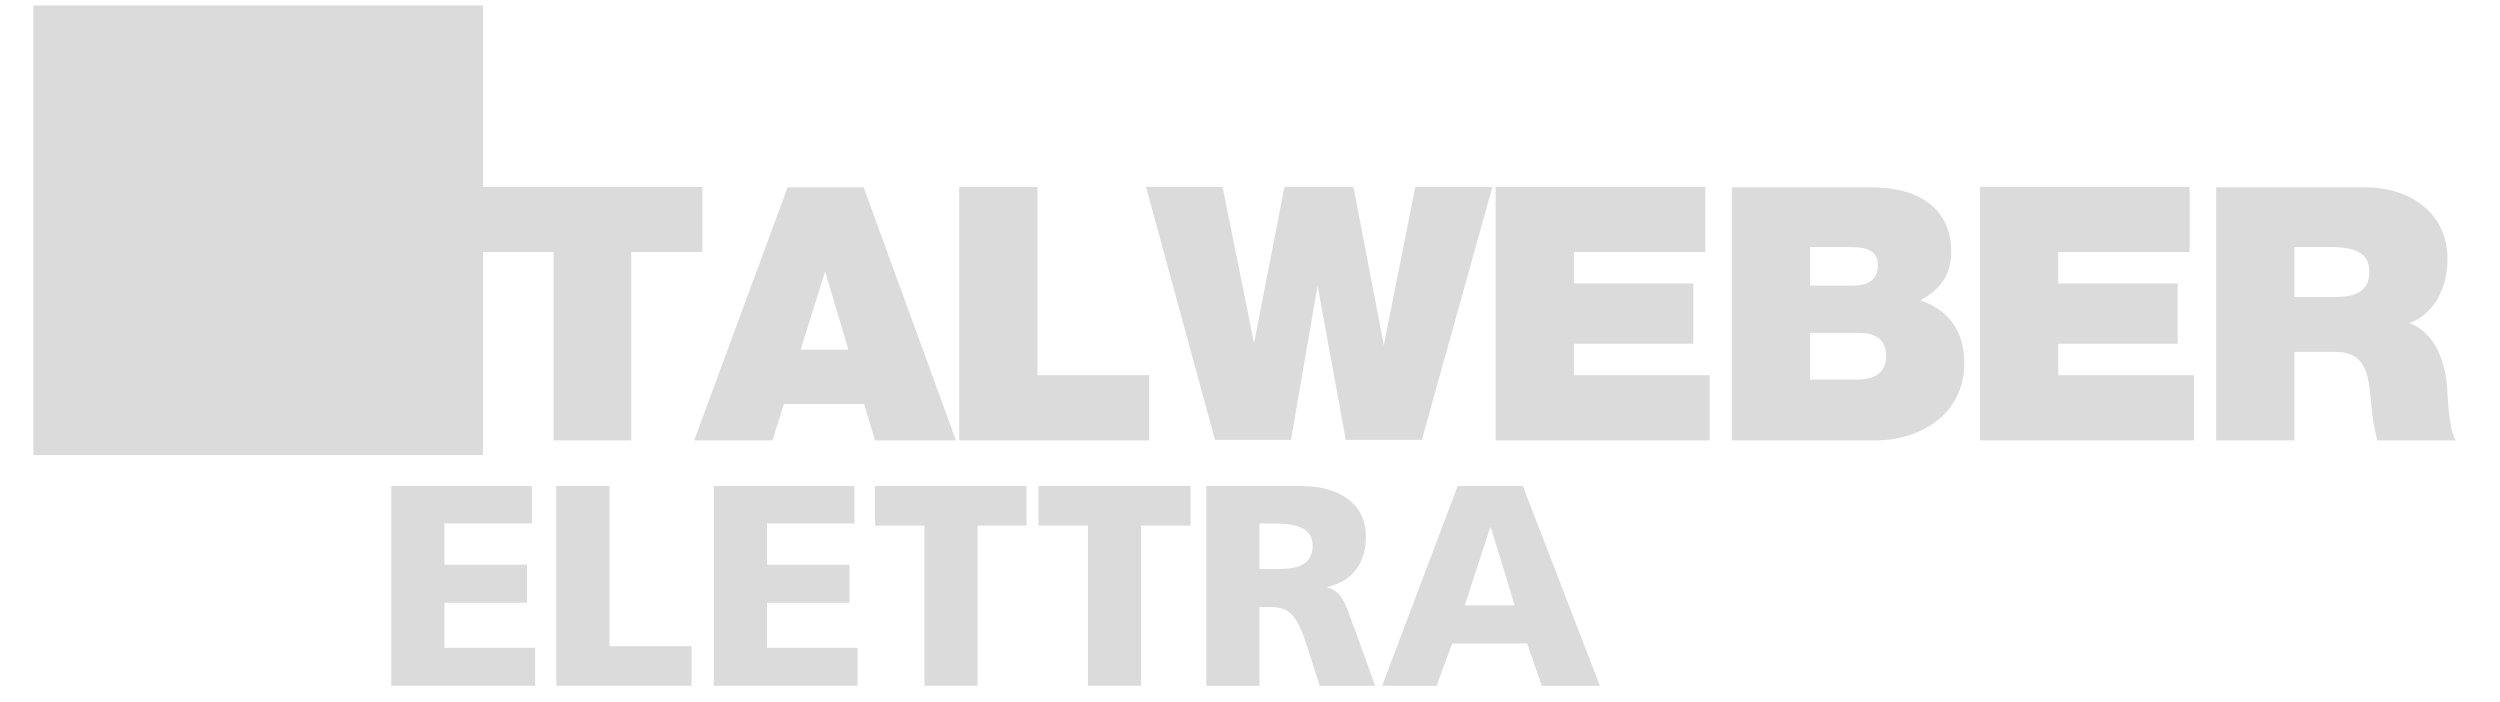 <?xml version="1.0" encoding="UTF-8" standalone="no"?>
<!DOCTYPE svg PUBLIC "-//W3C//DTD SVG 1.1//EN" "http://www.w3.org/Graphics/SVG/1.1/DTD/svg11.dtd">
<svg version="1.1" xmlns="http://www.w3.org/2000/svg" xmlns:xlink="http://www.w3.org/1999/xlink" preserveAspectRatio="xMidYMid meet" viewBox="-0.505 0.792 448.011 128.713" width="444.01" height="124.71"><defs><path d="M80.22 81.52L80.22 35.04L65.89 35.04L65.89 81.52L80.22 81.52Z" id="arKV5Xwc1"></path><path d="M421.61 46.08C427.09 46.08 428.68 47.78 428.68 50.66C428.68 54.84 425 55.24 422.41 55.24C421.91 55.24 419.42 55.24 414.94 55.24L414.94 46.08L414.94 46.08C418.95 46.08 421.17 46.08 421.61 46.08ZM414.94 81.52L414.94 65.29C419.48 65.29 422 65.29 422.51 65.29C428.18 65.29 428.58 69.87 428.98 74.35C429.18 76.74 429.48 79.13 430.17 81.52C431.61 81.52 443.07 81.52 444.51 81.52C443.21 79.33 443.11 73.85 442.91 71.56C442.42 65.79 440.03 61.51 436.05 60.02C440.82 58.23 443.01 53.15 443.01 48.37C443.01 39.61 435.95 35.13 427.88 35.13C426.07 35.13 416.97 35.13 400.61 35.13L400.61 81.52L400.61 81.52L414.94 81.52ZM396.53 81.52L396.53 69.57L371.65 69.57L371.65 63.8L393.55 63.8L393.55 52.75L371.65 52.75L371.65 46.98L395.73 46.98L395.73 35.04L357.32 35.04L357.32 81.52L357.42 81.52L396.53 81.52ZM333.73 46.08C336.61 46.08 338.6 46.88 338.6 49.27C338.6 52.25 336.71 53.15 333.73 53.15C333.22 53.15 330.7 53.15 326.16 53.15L326.16 46.08L326.16 46.08C330.7 46.08 333.22 46.08 333.73 46.08ZM338.21 81.52C346.37 81.52 354.43 76.74 354.43 67.38C354.43 60.52 350.55 57.23 346.37 55.84C349.85 53.95 352.04 51.46 352.04 46.78C352.04 42 349.45 35.13 337.21 35.13C335.52 35.13 327.06 35.13 311.83 35.13L311.83 81.52L311.83 81.52C327.66 81.52 336.45 81.52 338.21 81.52ZM335.12 61.81C338.5 61.81 340.1 63.3 340.1 65.99C340.1 69.57 337.51 70.37 334.52 70.37C333.97 70.37 331.18 70.37 326.16 70.37L326.16 61.81L326.16 61.81C331.54 61.81 334.52 61.81 335.12 61.81ZM307.75 81.52L307.75 69.57L282.87 69.57L282.87 63.8L304.76 63.8L304.76 52.75L282.87 52.75L282.87 46.98L306.95 46.98L306.95 35.04L268.53 35.04L268.53 81.52L268.63 81.52L307.75 81.52ZM253.8 35.04L248.03 64.1L242.46 35.04L229.82 35.04L224.24 63.7L218.47 35.04L204.44 35.04L217.08 81.42L231.01 81.42L235.89 53.15L241.06 81.42L255 81.42L267.94 35.04L267.94 35.04L253.8 35.04ZM205.03 81.52L205.03 69.57L184.53 69.57L184.53 35.04L170.2 35.04L170.2 81.52L170.2 81.52L205.03 81.52ZM135.96 81.52L138.05 74.85L152.78 74.85L154.77 81.52L169.6 81.52L152.68 35.13L138.74 35.13L121.62 81.52L121.62 81.52L135.96 81.52ZM145.61 50.56L149.89 64.89L141.13 64.89L141.13 64.89L145.61 50.56ZM110.08 81.52L110.08 46.98L123.12 46.98L123.12 35.04L82.81 35.04L82.81 46.98L95.85 46.98L95.85 81.52L95.85 81.52L110.08 81.52Z" id="b16bxGV22F"></path><path d="M82.91 1.79L82.91 84.2L0.49 84.2L0.49 1.79L82.91 1.79Z" id="b5gYWrPYZ6"></path><path d="M80.22 81.52L80.22 35.04L65.89 35.04L65.89 81.52L80.22 81.52Z" id="dfSD1HYX3"></path><path d="M92.46 126.5L92.46 119.54L75.84 119.54L75.84 111.28L90.97 111.28L90.97 104.31L75.84 104.31L75.84 96.74L91.86 96.74L91.86 89.88L66.09 89.88L66.09 126.5L92.46 126.5Z" id="a6dkDo5Rtg"></path><path d="M121.13 126.5L121.13 119.24L106.1 119.24L106.1 89.88L96.34 89.88L96.34 126.5L121.13 126.5Z" id="b1GJn35Dpc"></path><path d="M151.58 126.5L151.58 119.54L134.96 119.54L134.96 111.28L150.09 111.28L150.09 104.31L134.96 104.31L134.96 96.74L150.99 96.74L150.99 89.88L125.21 89.88L125.21 126.5L151.58 126.5Z" id="e2abZhqxZT"></path><path d="M173.58 126.5L173.58 97.14L182.54 97.14L182.54 89.88L154.77 89.88L154.77 97.14L163.83 97.14L163.83 126.5L173.58 126.5Z" id="f3eU7FG8Nk"></path><path d="M203.54 126.5L203.54 97.14L212.6 97.14L212.6 89.88L184.73 89.88L184.73 97.14L193.79 97.14L193.79 126.5L203.54 126.5Z" id="a9hnJk7gG"></path><path d="M225.24 126.5L225.24 112.07C226.49 112.07 227.19 112.07 227.33 112.07C230.91 112.07 232.2 113.67 234.19 119.94C234.33 120.37 235.03 122.56 236.29 126.5L246.44 126.5C244.29 120.53 243.09 117.22 242.85 116.55C241.06 112.07 240.76 109.29 237.68 108.49C237.68 108.48 237.68 108.4 237.68 108.39C242.36 107.3 244.75 104.01 244.75 99.13C244.75 92.86 239.47 89.88 232.9 89.88C231.74 89.88 225.93 89.88 215.48 89.88L215.48 126.5L215.48 126.5L225.24 126.5ZM227.82 96.74C231.51 96.74 234.99 97.34 234.99 100.83C234.99 105.01 231.01 105.11 227.82 105.11C227.65 105.11 226.79 105.11 225.24 105.11L225.24 96.74L225.24 96.74C226.79 96.74 227.65 96.74 227.82 96.74Z" id="a1cvusKYtS"></path><path d="M257.68 126.5L260.57 118.74L274.31 118.74L276.99 126.5L287.64 126.5L273.51 89.88L261.57 89.88L247.73 126.5L247.73 126.5L257.68 126.5ZM262.86 111.77L267.54 97.44L267.64 97.44L272.02 111.77L272.02 111.77L262.86 111.77Z" id="c2Fd9Ps5DU"></path></defs><g><g><use xlink:href="#arKV5Xwc1" opacity="1" fill="#dbdbdb" fill-opacity="1"></use><g><use xlink:href="#arKV5Xwc1" opacity="1" fill-opacity="0" stroke="#000000" stroke-width="1" stroke-opacity="0"></use></g></g><g><use xlink:href="#b16bxGV22F" opacity="1" fill="#dbdbdb" fill-opacity="1"></use><g><use xlink:href="#b16bxGV22F" opacity="1" fill-opacity="0" stroke="#000000" stroke-width="1" stroke-opacity="0"></use></g></g><g><use xlink:href="#b5gYWrPYZ6" opacity="1" fill="#dbdbdb" fill-opacity="1"></use><g><use xlink:href="#b5gYWrPYZ6" opacity="1" fill-opacity="0" stroke="#000000" stroke-width="1" stroke-opacity="0"></use></g></g><g><use xlink:href="#dfSD1HYX3" opacity="1" fill="#dbdbdb" fill-opacity="1"></use><g><use xlink:href="#dfSD1HYX3" opacity="1" fill-opacity="0" stroke="#000000" stroke-width="1" stroke-opacity="0"></use></g></g><g><use xlink:href="#a6dkDo5Rtg" opacity="1" fill="#dbdbdb" fill-opacity="1"></use><g><use xlink:href="#a6dkDo5Rtg" opacity="1" fill-opacity="0" stroke="#000000" stroke-width="1" stroke-opacity="0"></use></g></g><g><use xlink:href="#b1GJn35Dpc" opacity="1" fill="#dbdbdb" fill-opacity="1"></use><g><use xlink:href="#b1GJn35Dpc" opacity="1" fill-opacity="0" stroke="#000000" stroke-width="1" stroke-opacity="0"></use></g></g><g><use xlink:href="#e2abZhqxZT" opacity="1" fill="#dbdbdb" fill-opacity="1"></use><g><use xlink:href="#e2abZhqxZT" opacity="1" fill-opacity="0" stroke="#000000" stroke-width="1" stroke-opacity="0"></use></g></g><g><use xlink:href="#f3eU7FG8Nk" opacity="1" fill="#dbdbdb" fill-opacity="1"></use><g><use xlink:href="#f3eU7FG8Nk" opacity="1" fill-opacity="0" stroke="#000000" stroke-width="1" stroke-opacity="0"></use></g></g><g><use xlink:href="#a9hnJk7gG" opacity="1" fill="#dbdbdb" fill-opacity="1"></use><g><use xlink:href="#a9hnJk7gG" opacity="1" fill-opacity="0" stroke="#000000" stroke-width="1" stroke-opacity="0"></use></g></g><g><use xlink:href="#a1cvusKYtS" opacity="1" fill="#dbdbdb" fill-opacity="1"></use><g><use xlink:href="#a1cvusKYtS" opacity="1" fill-opacity="0" stroke="#000000" stroke-width="1" stroke-opacity="0"></use></g></g><g><use xlink:href="#c2Fd9Ps5DU" opacity="1" fill="#dbdbdb" fill-opacity="1"></use><g><use xlink:href="#c2Fd9Ps5DU" opacity="1" fill-opacity="0" stroke="#000000" stroke-width="1" stroke-opacity="0"></use></g></g></g></svg>
